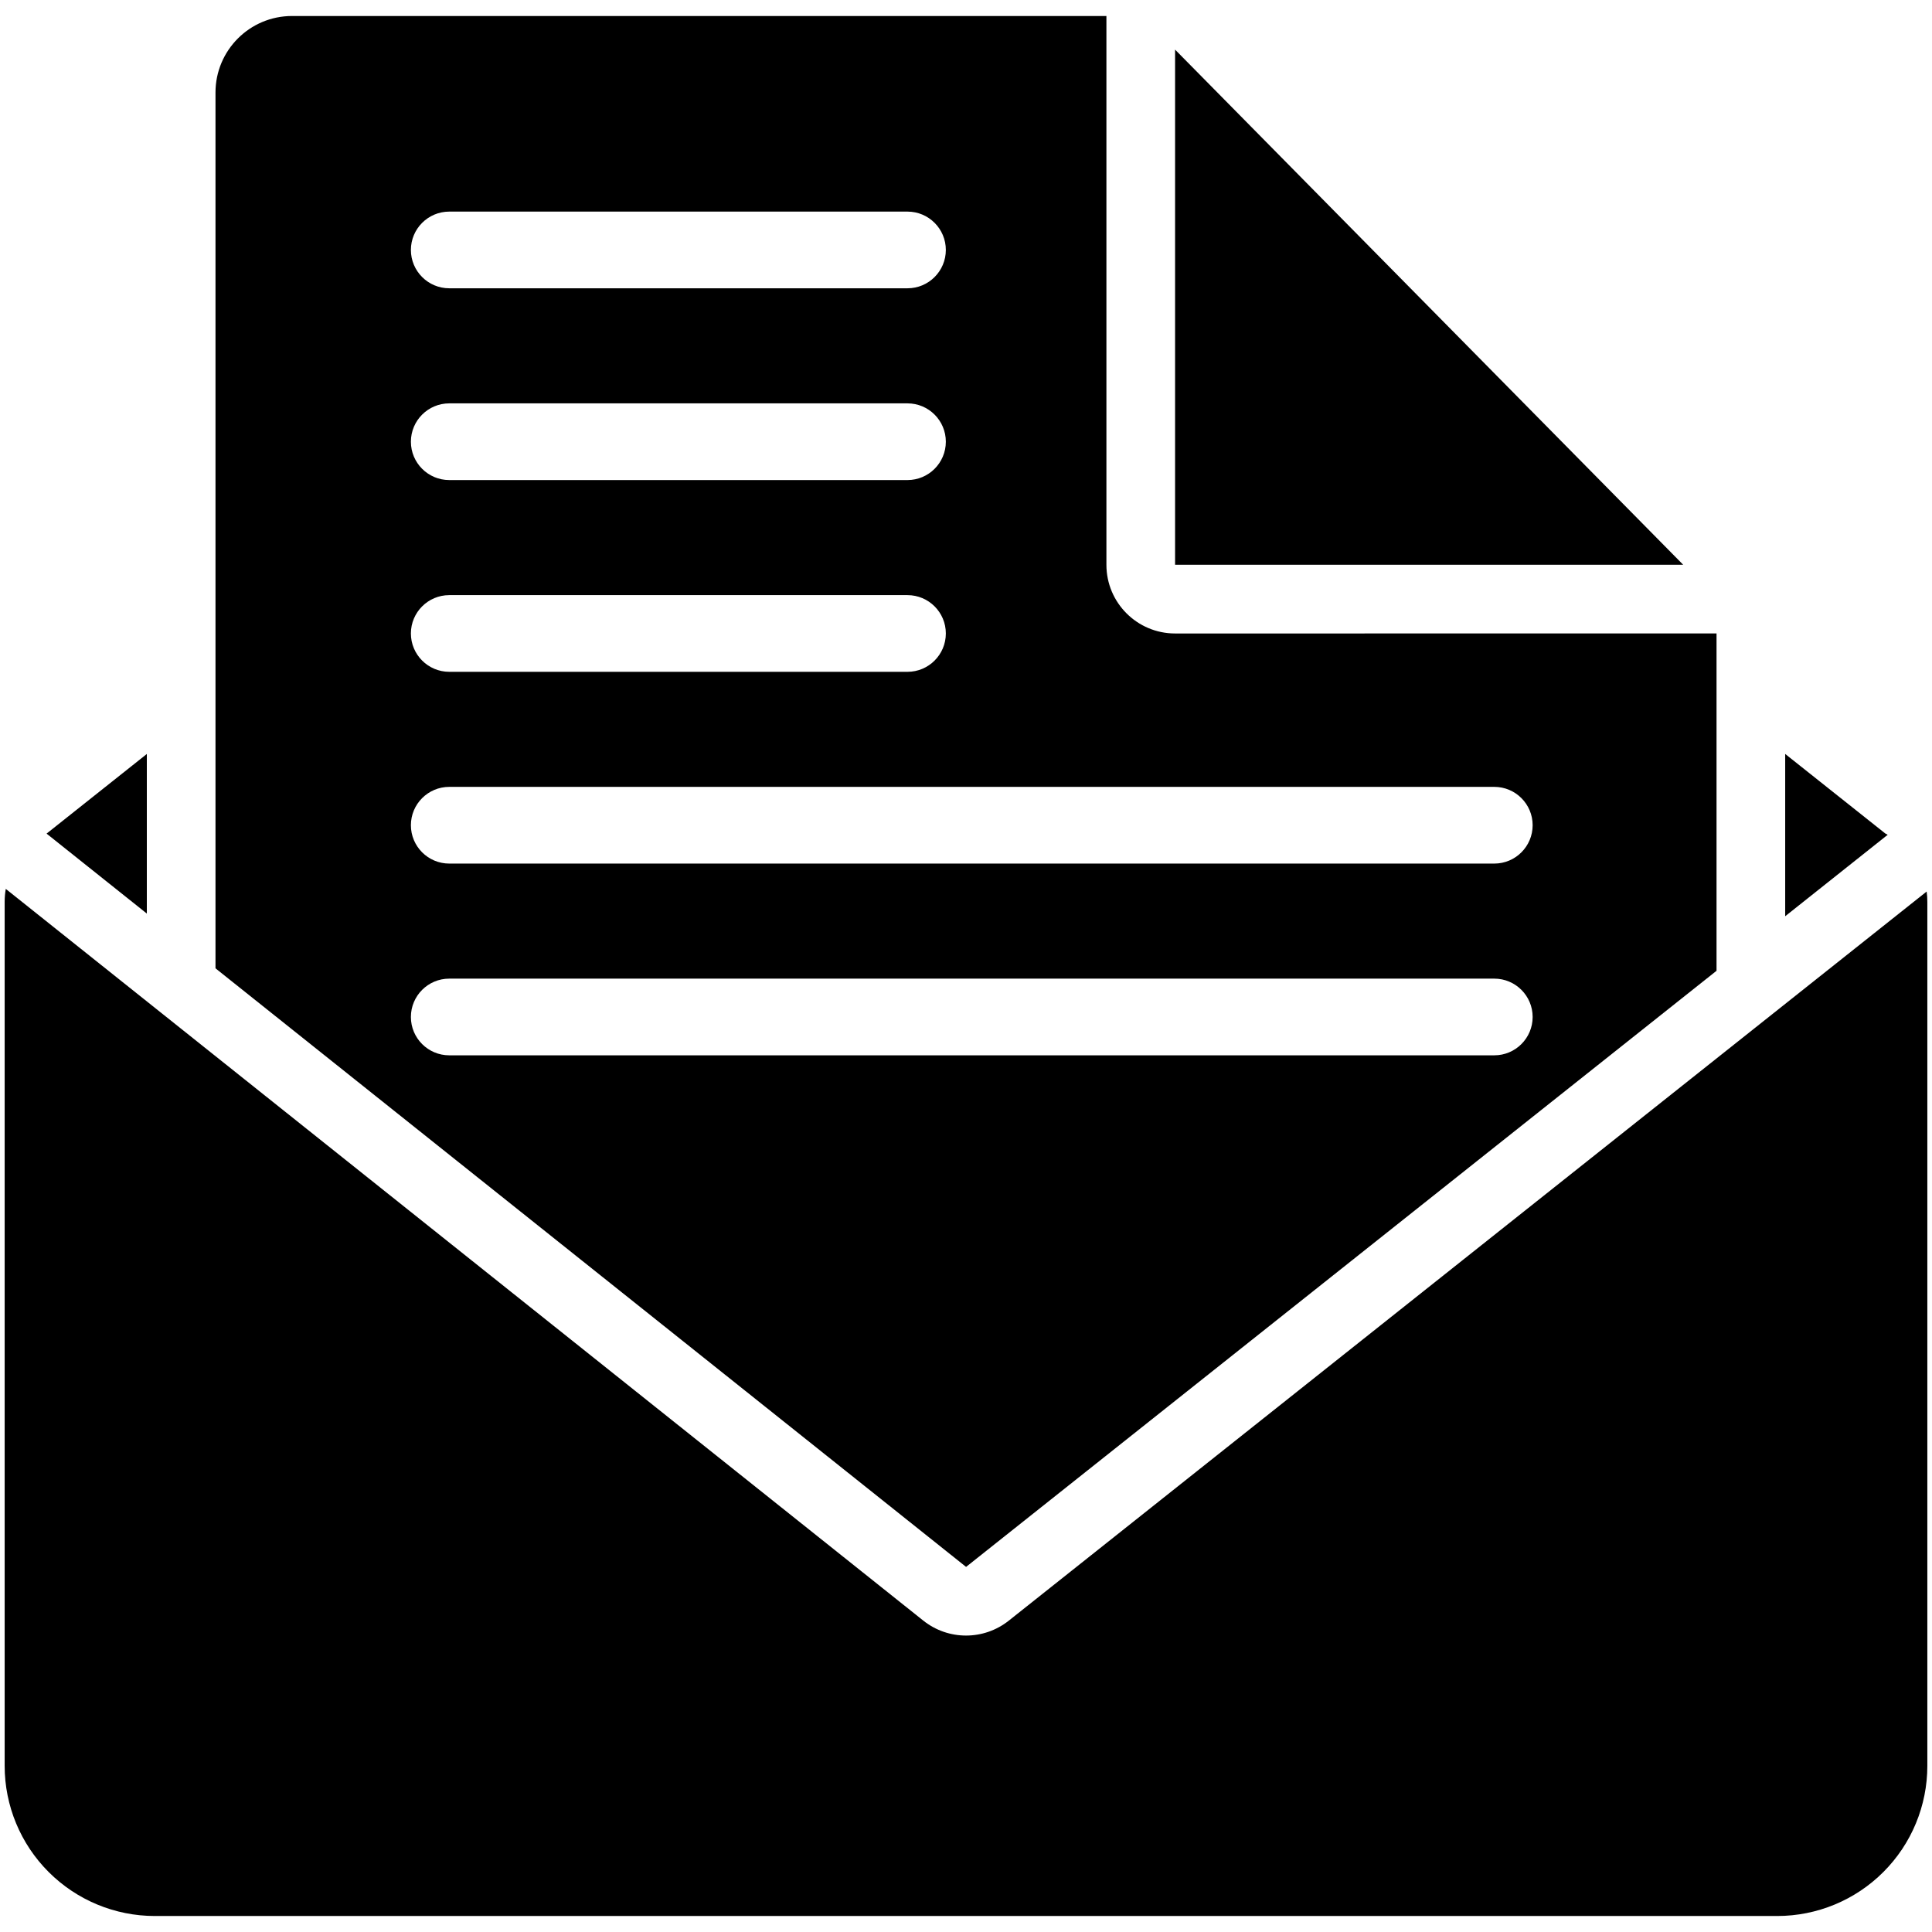 <svg width="78" height="78" viewBox="0 0 78 78" fill="none" xmlns="http://www.w3.org/2000/svg">
<path fill-rule="evenodd" clip-rule="evenodd" d="M0.233 35.887L37.274 65.427C38.284 66.233 39.716 66.233 40.727 65.43L77.784 35.994C77.803 36.131 77.812 36.271 77.812 36.413V71.292C77.812 72.9 77.174 74.442 76.037 75.578C74.901 76.715 73.358 77.354 71.751 77.354H6.25C4.642 77.354 3.101 76.715 1.964 75.578C0.827 74.442 0.188 72.9 0.188 71.292V36.413C0.188 36.234 0.204 36.058 0.233 35.887ZM8.7 39.094V3.736C8.7 2.03 10.084 0.646 11.79 0.646H44.669V22.803C44.669 24.333 45.91 25.574 47.44 25.575L69.301 25.574V39.193L39.003 63.26L8.7 39.094ZM18.138 42.606H60.329C61.183 42.606 61.877 41.913 61.877 41.058C61.877 40.203 61.183 39.51 60.329 39.51H18.138C17.283 39.51 16.589 40.203 16.589 41.058C16.589 41.913 17.283 42.606 18.138 42.606ZM72.073 30.439L76.114 33.65C76.147 33.666 76.181 33.684 76.212 33.702L72.073 36.991V30.439ZM5.928 30.44V36.883L1.879 33.654L1.887 33.65L5.928 30.44ZM18.138 34.865C17.283 34.865 16.589 34.171 16.589 33.316C16.589 32.462 17.283 31.768 18.138 31.768H60.329C61.183 31.768 61.877 32.462 61.877 33.316C61.877 34.171 61.183 34.865 60.329 34.865H18.138ZM18.138 27.123C17.283 27.123 16.589 26.429 16.589 25.574C16.589 24.721 17.283 24.027 18.138 24.027H36.638C37.492 24.027 38.186 24.721 38.186 25.574C38.186 26.429 37.492 27.123 36.638 27.123H18.138ZM47.441 22.802V2.003L67.956 22.802H47.441ZM18.138 19.381H36.638C37.492 19.381 38.186 18.687 38.186 17.833C38.186 16.979 37.492 16.285 36.638 16.285H18.138C17.283 16.285 16.589 16.979 16.589 17.833C16.589 18.687 17.283 19.381 18.138 19.381ZM18.138 11.639H36.638C37.492 11.639 38.186 10.945 38.186 10.091C38.186 9.237 37.492 8.543 36.638 8.543H18.138C17.283 8.543 16.589 9.237 16.589 10.091C16.589 10.945 17.283 11.639 18.138 11.639Z" fill="black"/>
</svg>
